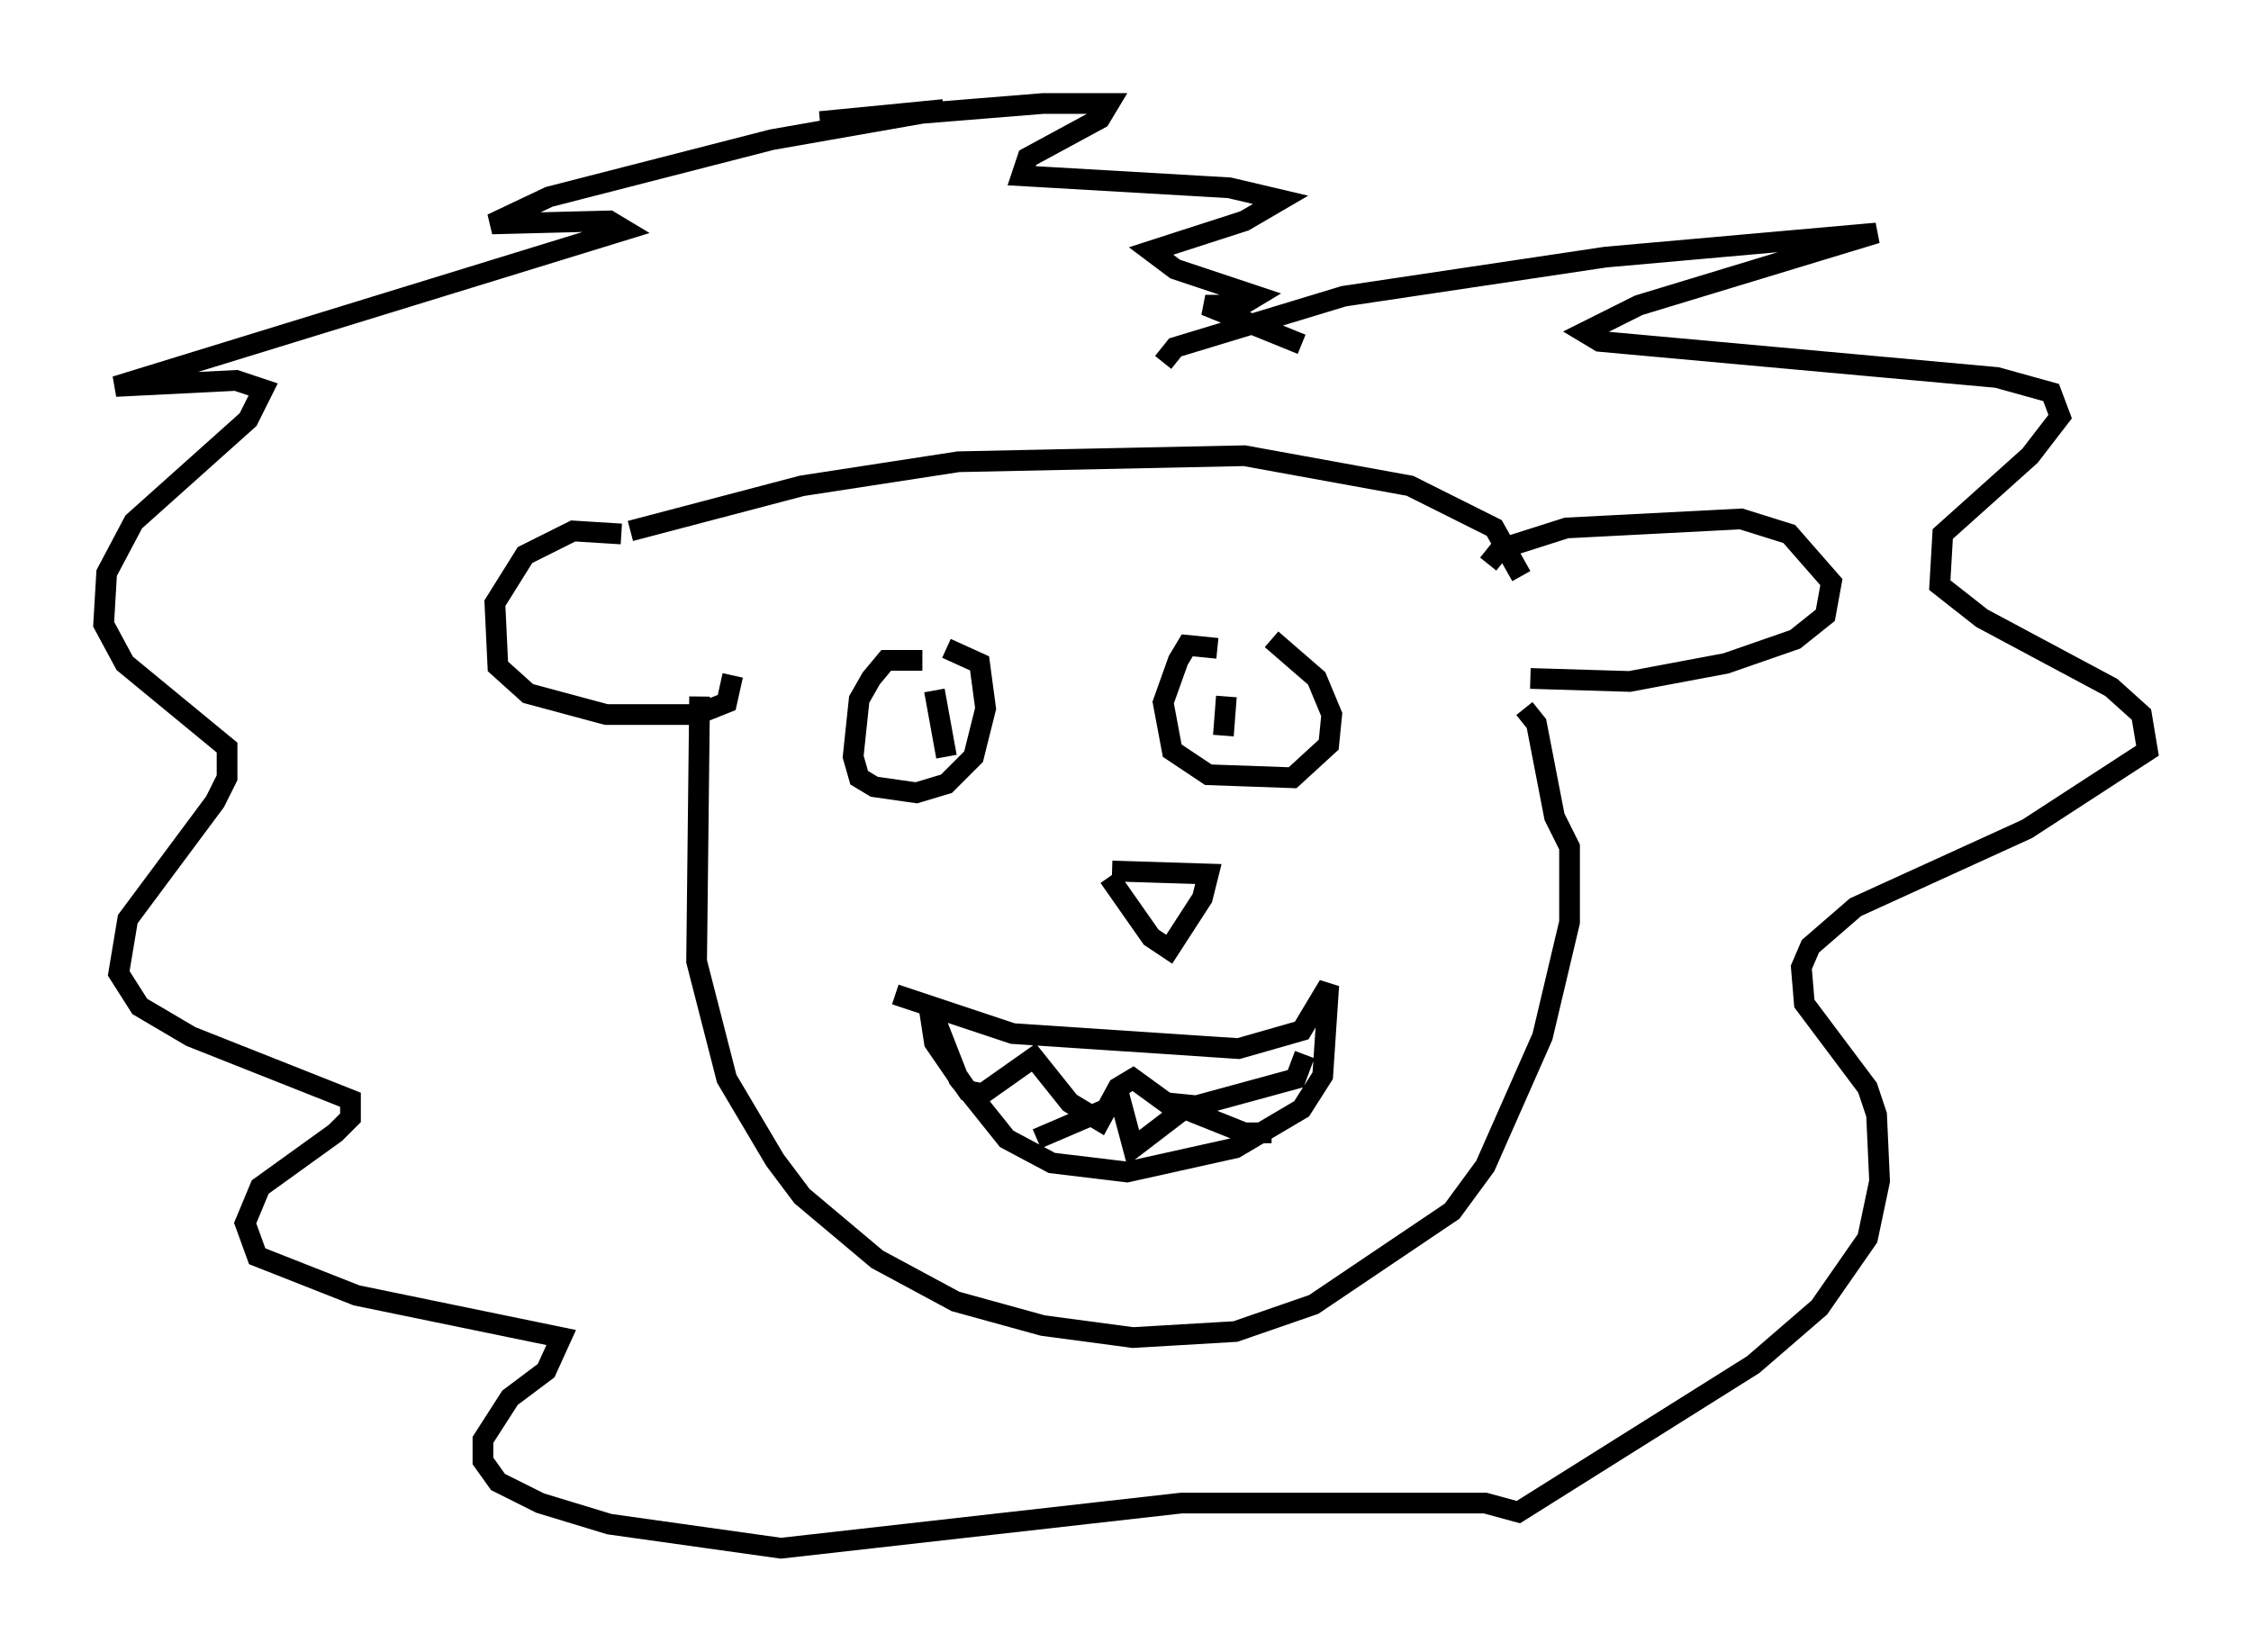 <?xml version="1.0" encoding="utf-8" ?>
<svg baseProfile="full" height="79.721" version="1.1" width="108.625" xmlns="http://www.w3.org/2000/svg" xmlns:ev="http://www.w3.org/2001/xml-events" xmlns:xlink="http://www.w3.org/1999/xlink"><defs /><rect fill="white" height="79.721" width="108.625" x="0" y="0" /><path d="M30.709, 26.352 m-0.726, -0.581 l-2.324, -0.145 -2.324, 1.162 l-1.453, 2.324 0.145, 3.05 l1.453, 1.307 3.777, 1.017 l4.358, 0.0 1.453, -0.581 l0.291, -1.307 m-4.939, -6.972 l8.279, -2.179 7.553, -1.162 l13.799, -0.291 7.989, 1.453 l4.067, 2.034 1.307, 2.324 m-1.598, -0.581 l0.581, -0.726 3.196, -1.017 l8.425, -0.436 2.324, 0.726 l2.034, 2.324 -0.291, 1.598 l-1.453, 1.162 -3.341, 1.162 l-4.648, 0.872 -4.793, -0.145 m-40.089, 0.872 l-0.145, 12.782 1.453, 5.665 l2.324, 3.922 1.307, 1.743 l3.631, 3.05 3.777, 2.034 l4.212, 1.162 4.358, 0.581 l4.939, -0.291 3.777, -1.307 l6.682, -4.503 1.598, -2.179 l2.76, -6.246 1.307, -5.52 l0.0, -3.631 -0.726, -1.453 l-0.872, -4.503 -0.581, -0.726 m-30.357, 13.799 l5.665, 1.888 10.894, 0.726 l3.05, -0.872 1.307, -2.179 l-0.291, 4.358 -1.017, 1.598 l-3.196, 1.888 -5.229, 1.162 l-3.631, -0.436 -2.179, -1.162 l-2.324, -2.905 -1.307, -3.341 m-0.145, -0.291 l0.291, 1.888 1.598, 2.324 l0.726, 0.145 2.469, -1.743 l1.743, 2.179 1.453, 0.872 l0.872, -1.598 0.726, -0.436 l1.598, 1.162 1.453, 0.145 l4.793, -1.307 0.436, -1.162 m-12.927, 4.067 l4.067, -1.743 0.581, 2.179 l2.469, -1.888 2.905, 1.162 l1.307, 0.0 m-7.698, -12.637 l4.648, 0.145 -0.291, 1.162 l-1.598, 2.469 -0.872, -0.581 l-2.034, -2.905 m-9.006, -10.458 l-1.743, 0.0 -0.726, 0.872 l-0.581, 1.017 -0.291, 2.76 l0.291, 1.017 0.726, 0.436 l2.034, 0.291 1.453, -0.436 l1.307, -1.307 0.581, -2.324 l-0.291, -2.179 -1.598, -0.726 m13.073, 0.0 l-1.453, -0.145 -0.436, 0.726 l-0.726, 2.034 0.436, 2.324 l1.743, 1.162 4.067, 0.145 l1.743, -1.598 0.145, -1.453 l-0.726, -1.743 -2.179, -1.888 m-2.179, 2.76 l-0.145, 1.888 m-13.944, -2.179 l0.581, 3.196 m10.458, -19.028 l0.581, -0.726 8.134, -2.469 l12.637, -1.888 13.073, -1.162 l-11.475, 3.486 -2.615, 1.307 l0.726, 0.436 19.173, 1.743 l2.615, 0.726 0.436, 1.162 l-1.453, 1.888 -4.212, 3.777 l-0.145, 2.469 2.034, 1.598 l6.246, 3.341 1.453, 1.307 l0.291, 1.743 -5.81, 3.777 l-8.279, 3.777 -2.179, 1.888 l-0.436, 1.017 0.145, 1.743 l3.05, 4.067 0.436, 1.307 l0.145, 3.196 -0.581, 2.76 l-2.324, 3.341 -3.196, 2.76 l-11.33, 7.117 -1.598, -0.436 l-14.67, 0.0 -19.318, 2.179 l-8.279, -1.162 -3.341, -1.017 l-2.034, -1.017 -0.726, -1.017 l0.0, -1.017 1.307, -2.034 l1.743, -1.307 0.726, -1.598 l-9.877, -2.034 -4.793, -1.888 l-0.581, -1.598 0.726, -1.743 l3.631, -2.615 0.726, -0.726 l0.0, -0.872 -7.698, -3.05 l-2.469, -1.453 -1.017, -1.598 l0.436, -2.615 4.212, -5.665 l0.581, -1.162 0.0, -1.453 l-4.939, -4.067 -1.017, -1.888 l0.145, -2.469 1.307, -2.469 l5.52, -4.939 0.726, -1.453 l-1.307, -0.436 -5.81, 0.291 l24.547, -7.553 -0.726, -0.436 l-5.665, 0.145 2.76, -1.307 l10.749, -2.76 8.279, -1.453 l-5.955, 0.581 10.749, -0.872 l3.196, 0.0 -0.436, 0.726 l-3.486, 1.888 -0.291, 0.872 l10.022, 0.581 2.469, 0.581 l-1.743, 1.017 -4.503, 1.453 l1.162, 0.872 3.922, 1.307 l-0.726, 0.436 -1.743, 0.0 l4.648, 1.888 " fill="none" stroke="black" stroke-width="1" /></svg>